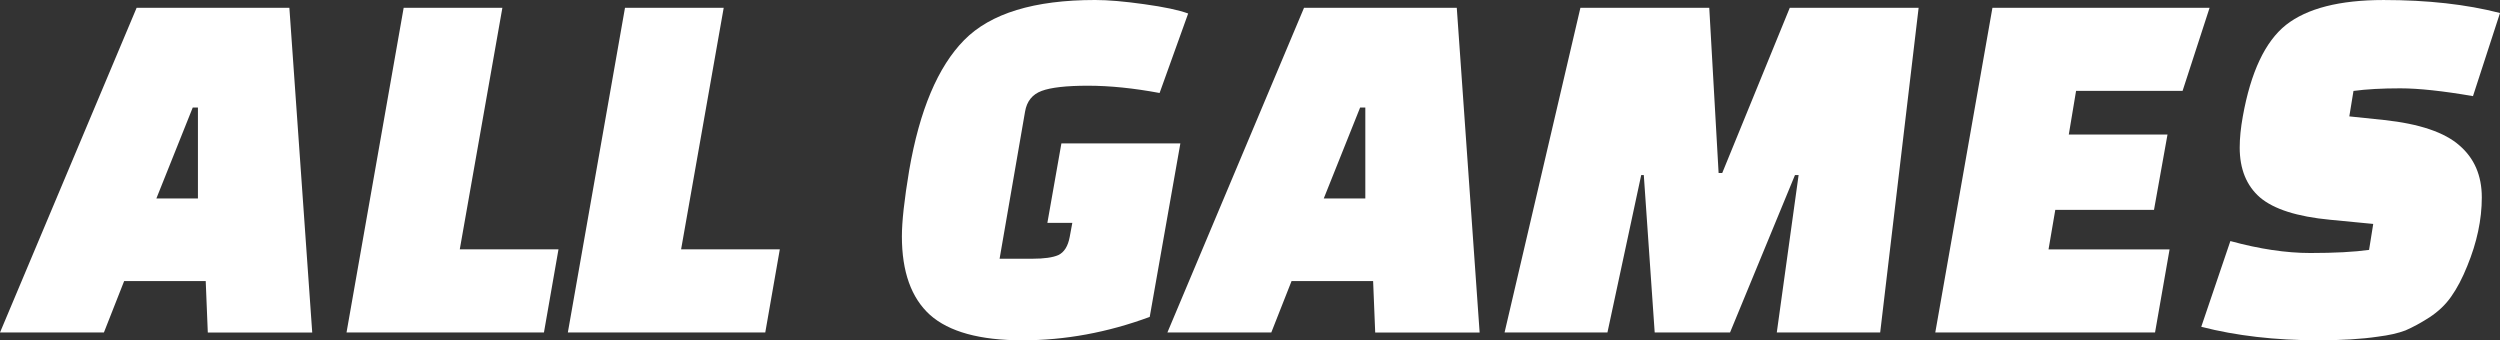 <?xml version="1.0" encoding="UTF-8" standalone="no"?>
<!-- Created with Inkscape (http://www.inkscape.org/) -->

<svg
   width="127mm"
   height="17.287mm"
   viewBox="0 0 127 17.287"
   version="1.1"
   id="svg5"
   sodipodi:docname="system.svg"
   inkscape:version="1.2.1 (9c6d41e410, 2022-07-14, custom)"
   xmlns:inkscape="http://www.inkscape.org/namespaces/inkscape"
   xmlns:sodipodi="http://sodipodi.sourceforge.net/DTD/sodipodi-0.dtd"
   xmlns="http://www.w3.org/2000/svg"
   xmlns:svg="http://www.w3.org/2000/svg">
  <rect x="0" y="0" width="127" height="17.287" fill="#333333" stroke="none"/>
  <sodipodi:namedview
     id="namedview7"
     pagecolor="#686868"
     bordercolor="#666666"
     borderopacity="1.0"
     inkscape:showpageshadow="2"
     inkscape:pageopacity="0"
     inkscape:pagecheckerboard="true"
     inkscape:deskcolor="#d1d1d1"
     inkscape:document-units="mm"
     showgrid="false"
     inkscape:zoom="1.0062496"
     inkscape:cx="62.608721"
     inkscape:cy="211.6771"
     inkscape:window-width="1920"
     inkscape:window-height="1023"
     inkscape:window-x="1366"
     inkscape:window-y="29"
     inkscape:window-maximized="1"
     inkscape:current-layer="layer1" />
  <defs
     id="defs2" />
  <g
     id="layer1"
     transform="matrix(0.75,0,0,0.75,-15.393,-37.173)">
    <g
       aria-label="ALL GAMES"
       id="text236"
       style="font-size:35.19px;line-height:1.25;fill:#ffffff;stroke-width:0.88">
      <path
         d="M 27.562,72.085 H 20.524 L 29.778,50.092 H 40.124 l 1.548,21.994 h -7.073 l -0.141,-3.484 h -5.525 z m 6.017,-15.237 -2.463,6.158 h 2.815 v -6.158 z"
         style="font-weight:bold;font-family:'Changa One';-inkscape-font-specification:'Changa One Bold'"
         id="path11346" />
      <path
         d="M 57.367,72.085 H 43.995 l 3.871,-21.994 h 6.686 l -2.886,16.363 h 6.686 z"
         style="font-weight:bold;font-family:'Changa One';-inkscape-font-specification:'Changa One Bold'"
         id="path11348" />
      <path
         d="M 72.358,72.085 H 58.986 l 3.871,-21.994 h 6.686 l -2.886,16.363 h 6.686 z"
         style="font-weight:bold;font-family:'Changa One';-inkscape-font-specification:'Changa One Bold'"
         id="path11350" />
      <path
         d="m 92.979,65.611 0.176,-0.95 h -1.689 l 0.95,-5.384 h 8.058 l -2.076,11.753 q -4.293,1.584 -8.622,1.584 -4.328,0 -6.264,-1.724 -1.9,-1.724 -1.9,-5.314 0,-1.513 0.493,-4.469 1.056,-6.123 3.73,-8.833 2.674,-2.71 8.868,-2.71 1.302,0 3.308,0.282 2.041,0.282 2.991,0.633 l -1.935,5.384 q -2.639,-0.493 -4.856,-0.493 -2.182,0 -3.132,0.352 -0.95,0.352 -1.126,1.408 l -1.724,9.959 h 2.217 q 1.196,0 1.759,-0.246 0.598,-0.282 0.774,-1.232 z"
         style="font-weight:bold;font-family:'Changa One';-inkscape-font-specification:'Changa One Bold'"
         id="path11352" />
      <path
         d="M 106.633,72.085 H 99.595 L 108.85,50.092 h 10.346 l 1.548,21.994 H 113.671 l -0.141,-3.484 h -5.525 z m 6.017,-15.237 -2.463,6.158 h 2.815 v -6.158 z"
         style="font-weight:bold;font-family:'Changa One';-inkscape-font-specification:'Changa One Bold'"
         id="path11354" />
      <path
         d="m 129.401,72.085 h -6.968 l 5.138,-21.994 h 8.727 l 0.633,11.19 h 0.246 l 4.575,-11.19 h 8.727 l -2.604,21.994 h -7.003 l 1.478,-10.663 h -0.246 l -4.399,10.663 h -5.103 L 131.864,61.423 h -0.176 z"
         style="font-weight:bold;font-family:'Changa One';-inkscape-font-specification:'Changa One Bold'"
         id="path11356" />
      <path
         d="m 166.421,63.781 h -6.686 l -0.457,2.674 h 8.199 l -0.985,5.63 h -14.885 l 3.871,-21.994 h 14.709 l -1.83,5.63 h -7.214 l -0.493,2.956 h 6.686 z"
         style="font-weight:bold;font-family:'Changa One';-inkscape-font-specification:'Changa One Bold'"
         id="path11358" />
      <path
         d="m 169.623,71.698 1.971,-5.806 q 2.956,0.809 5.419,0.809 2.463,0 3.976,-0.211 l 0.282,-1.759 -2.921,-0.282 q -3.343,-0.317 -4.751,-1.513 -1.372,-1.196 -1.372,-3.378 0,-0.95 0.211,-2.111 0.809,-4.504 2.921,-6.193 2.147,-1.689 6.616,-1.689 4.469,0 7.883,0.88 l -1.83,5.63 q -3.062,-0.528 -4.927,-0.528 -1.865,0 -3.167,0.176 l -0.282,1.724 2.358,0.246 q 3.589,0.387 5.103,1.724 1.513,1.302 1.513,3.519 0,2.252 -0.985,4.645 -0.493,1.232 -1.091,2.076 -0.563,0.809 -1.478,1.408 -0.88,0.563 -1.619,0.88 -0.739,0.282 -1.865,0.422 -1.654,0.246 -4.047,0.246 -4.364,0 -7.918,-0.915 z"
         style="font-weight:bold;font-family:'Changa One';-inkscape-font-specification:'Changa One Bold'"
         id="path11360" />
    </g>
  </g>
</svg>
